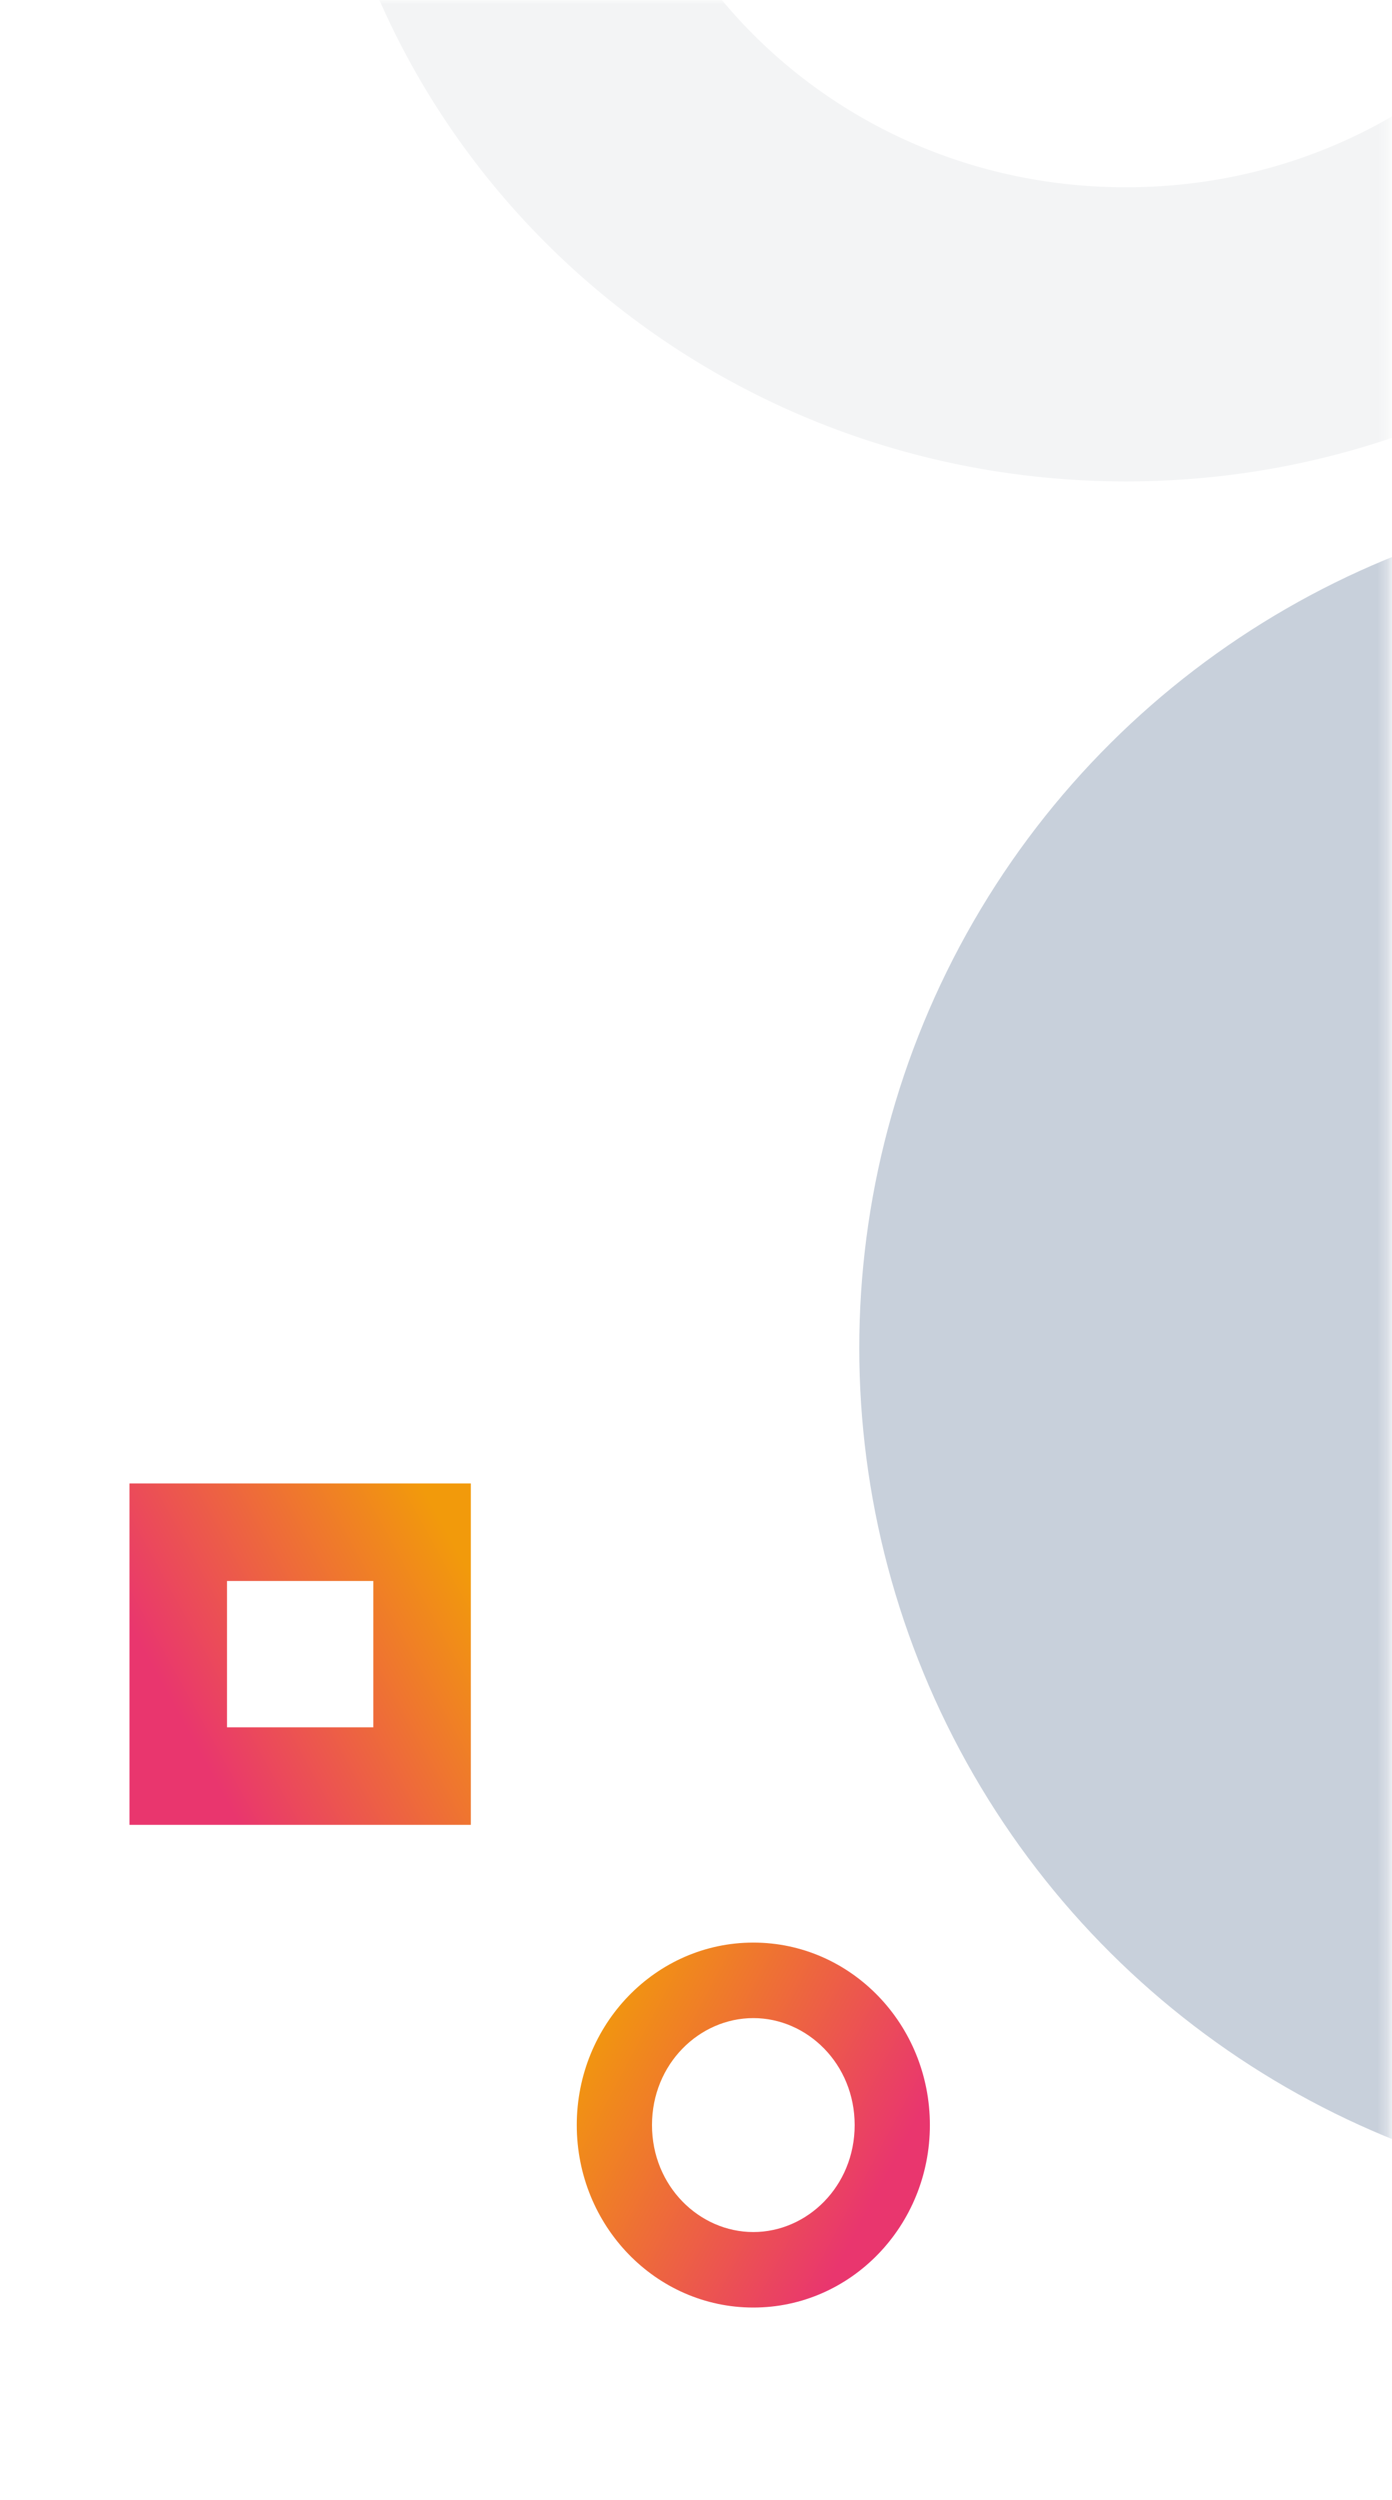 <svg width="142" height="255" viewBox="0 0 142 255" fill="none" xmlns="http://www.w3.org/2000/svg">
<mask id="mask0_218_40532" style="mask-type:alpha" maskUnits="userSpaceOnUse" x="0" y="0" width="142" height="255">
<rect width="141.688" height="255" fill="#E42352"/>
</mask>
<g mask="url(#mask0_218_40532)">
<path fill-rule="evenodd" clip-rule="evenodd" d="M23.157 161.244L38.081 161.244L38.081 176.168L23.157 176.168L23.157 161.244ZM48.03 151.295L48.03 186.117L13.208 186.117L13.208 151.295L48.03 151.295Z" fill="url(#paint0_linear_218_40532)"/>
<path fill-rule="evenodd" clip-rule="evenodd" d="M76.848 227.646C82.347 227.646 87.185 222.975 87.185 216.736C87.185 210.497 82.347 205.826 76.848 205.826C71.349 205.826 66.511 210.497 66.511 216.736C66.511 222.975 71.349 227.646 76.848 227.646ZM76.848 235.347C86.795 235.347 94.859 227.015 94.859 216.736C94.859 206.457 86.795 198.124 76.848 198.124C66.901 198.124 58.837 206.457 58.837 216.736C58.837 227.015 66.901 235.347 76.848 235.347Z" fill="url(#paint1_linear_218_40532)"/>
<ellipse opacity="0.22" cx="174.709" cy="137.487" rx="87.054" ry="87.054" transform="rotate(-90 174.709 137.487)" fill="#082D5F"/>
<path opacity="0.05" d="M114.852 -98C152.637 -98 182.703 -68.119 182.703 -31.95C182.703 4.22 152.637 34.101 114.852 34.101C77.066 34.101 47 4.22 47 -31.95C47 -68.119 77.066 -98 114.852 -98Z" stroke="#02142E" stroke-width="30"/>
</g>
<defs>
<linearGradient id="paint0_linear_218_40532" x1="23.568" y1="184.62" x2="52.499" y2="168.686" gradientUnits="userSpaceOnUse">
<stop stop-color="#E9366E"/>
<stop offset="1" stop-color="#F29A0B"/>
</linearGradient>
<linearGradient id="paint1_linear_218_40532" x1="84.142" y1="233.748" x2="53.764" y2="217.556" gradientUnits="userSpaceOnUse">
<stop stop-color="#E9366E"/>
<stop offset="1" stop-color="#F29A0B"/>
</linearGradient>
</defs>
</svg>
